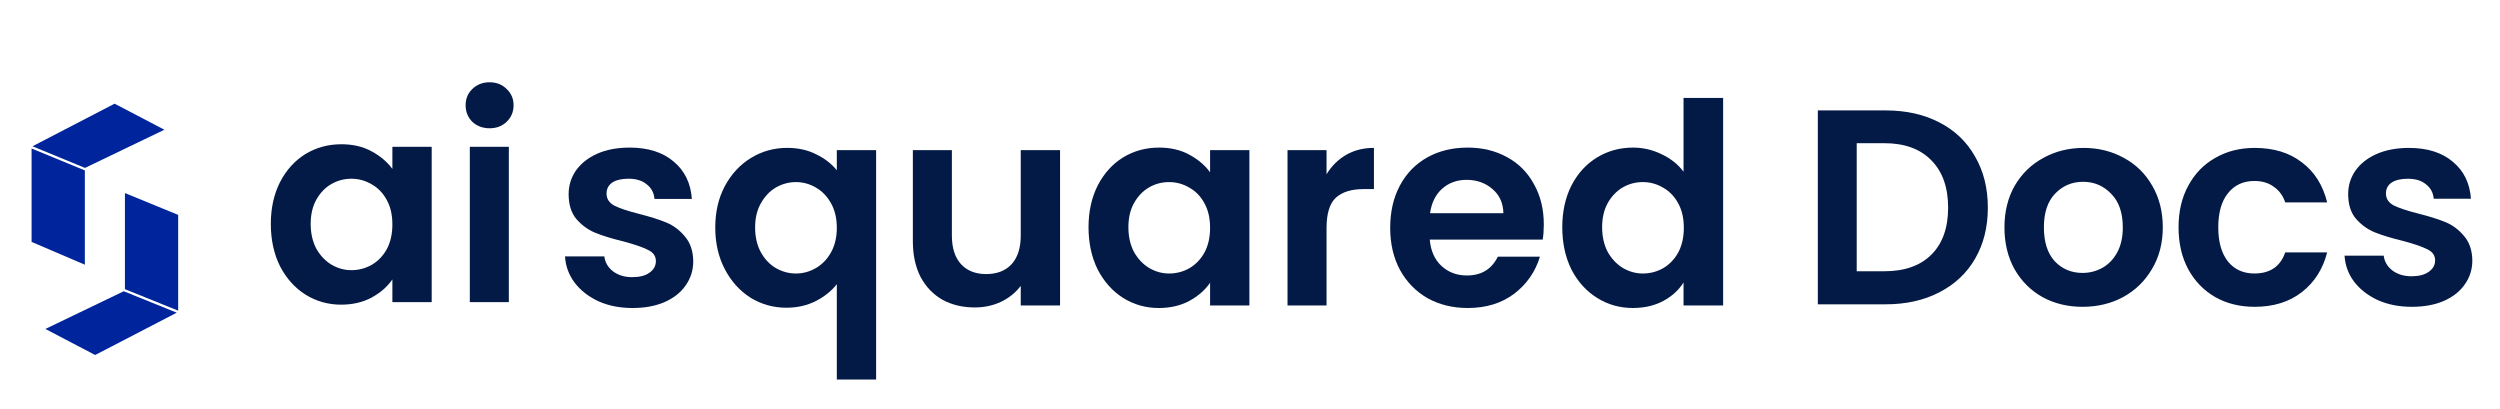 <svg width="226" height="37" viewBox="0 0 226 37" fill="none" xmlns="http://www.w3.org/2000/svg">
<g clip-path="url(#clip0_4087_25695)">
<path fill-rule="evenodd" clip-rule="evenodd" d="M11.186 26.33L4.103 29.737L8.603 32.092L15.977 28.266L11.186 26.33ZM16.107 28.085V19.427L11.293 17.453V26.14L16.107 28.085Z" fill="#00249C"/>
<path fill-rule="evenodd" clip-rule="evenodd" d="M7.687 15.177L7.669 15.17V15.173L2.936 13.224L10.359 9.373L14.859 11.728L7.687 15.177ZM2.855 13.425V21.868L7.669 23.929V15.406L2.855 13.425Z" fill="#00249C"/>
<path d="M44.26 11.595C43.638 11.595 43.118 11.401 42.697 11.012C42.294 10.607 42.093 10.108 42.093 9.516C42.093 8.925 42.294 8.435 42.697 8.046C43.118 7.64 43.638 7.438 44.26 7.438C44.882 7.438 45.394 7.64 45.798 8.046C46.218 8.435 46.428 8.925 46.428 9.516C46.428 10.108 46.218 10.607 45.798 11.012C45.394 11.401 44.882 11.595 44.26 11.595ZM45.999 13.268V27.313H42.471V13.268H45.999Z" fill="#041A46"/>
<path d="M24.482 20.24C24.482 18.82 24.76 17.561 25.314 16.462C25.885 15.364 26.65 14.519 27.608 13.927C28.582 13.336 29.666 13.04 30.859 13.04C31.9 13.04 32.808 13.251 33.581 13.674C34.37 14.096 35.001 14.629 35.471 15.271V13.268H39.025V27.313H35.471V25.26C35.017 25.919 34.387 26.468 33.581 26.907C32.791 27.33 31.875 27.541 30.834 27.541C29.657 27.541 28.582 27.237 27.608 26.629C26.65 26.02 25.885 25.167 25.314 24.068C24.76 22.953 24.482 21.677 24.482 20.24ZM35.471 20.291C35.471 19.429 35.303 18.694 34.967 18.085C34.631 17.46 34.177 16.986 33.606 16.665C33.035 16.327 32.422 16.158 31.766 16.158C31.111 16.158 30.506 16.319 29.951 16.64C29.397 16.961 28.943 17.434 28.59 18.06C28.255 18.668 28.086 19.395 28.086 20.24C28.086 21.085 28.255 21.829 28.59 22.471C28.943 23.096 29.397 23.578 29.951 23.916C30.523 24.254 31.128 24.423 31.766 24.423C32.422 24.423 33.035 24.262 33.606 23.941C34.177 23.603 34.631 23.13 34.967 22.522C35.303 21.896 35.471 21.153 35.471 20.291Z" fill="#041A46"/>
<path d="M141.229 20.542C141.229 19.122 141.506 17.863 142.06 16.765C142.631 15.666 143.404 14.821 144.379 14.23C145.353 13.638 146.437 13.342 147.63 13.342C148.537 13.342 149.403 13.545 150.226 13.951C151.049 14.339 151.704 14.863 152.192 15.523V8.855H155.771V27.615H152.192V25.537C151.755 26.229 151.142 26.787 150.352 27.21C149.562 27.632 148.646 27.843 147.605 27.843C146.429 27.843 145.353 27.539 144.379 26.931C143.404 26.322 142.631 25.469 142.06 24.37C141.506 23.255 141.229 21.979 141.229 20.542ZM152.217 20.593C152.217 19.731 152.049 18.996 151.713 18.387C151.377 17.762 150.923 17.289 150.352 16.968C149.781 16.63 149.167 16.46 148.512 16.46C147.857 16.46 147.252 16.621 146.697 16.942C146.143 17.263 145.689 17.737 145.336 18.362C145.001 18.97 144.833 19.697 144.833 20.542C144.833 21.387 145.001 22.131 145.336 22.773C145.689 23.398 146.143 23.88 146.697 24.218C147.269 24.556 147.874 24.725 148.512 24.725C149.167 24.725 149.781 24.565 150.352 24.244C150.923 23.905 151.377 23.432 151.713 22.824C152.049 22.198 152.217 21.455 152.217 20.593Z" fill="#041A46"/>
<path d="M139.56 20.289C139.56 20.796 139.527 21.252 139.46 21.658H129.252C129.336 22.672 129.689 23.466 130.311 24.041C130.932 24.615 131.697 24.903 132.604 24.903C133.915 24.903 134.848 24.337 135.402 23.204H139.208C138.804 24.556 138.031 25.672 136.889 26.551C135.746 27.413 134.343 27.844 132.68 27.844C131.336 27.844 130.126 27.548 129.051 26.956C127.992 26.348 127.16 25.494 126.555 24.396C125.967 23.297 125.673 22.029 125.673 20.593C125.673 19.139 125.967 17.863 126.555 16.765C127.144 15.666 127.967 14.821 129.025 14.23C130.084 13.638 131.302 13.342 132.68 13.342C134.007 13.342 135.192 13.63 136.234 14.204C137.292 14.779 138.107 15.599 138.678 16.663C139.266 17.711 139.56 18.92 139.56 20.289ZM135.906 19.275C135.889 18.362 135.561 17.635 134.923 17.094C134.285 16.537 133.503 16.258 132.579 16.258C131.705 16.258 130.966 16.528 130.361 17.069C129.773 17.593 129.412 18.328 129.277 19.275H135.906Z" fill="#041A46"/>
<path d="M119.92 15.751C120.374 15.007 120.962 14.424 121.684 14.002C122.423 13.579 123.263 13.368 124.204 13.368V17.094H123.272C122.163 17.094 121.323 17.356 120.752 17.88C120.197 18.404 119.92 19.317 119.92 20.618V27.616H116.392V13.57H119.92V15.751Z" fill="#041A46"/>
<path d="M98.403 20.542C98.403 19.122 98.68 17.863 99.234 16.765C99.806 15.666 100.57 14.821 101.528 14.23C102.503 13.638 103.586 13.342 104.779 13.342C105.821 13.342 106.728 13.554 107.501 13.976C108.291 14.399 108.921 14.931 109.391 15.573V13.57H112.945V27.615H109.391V25.562C108.938 26.221 108.308 26.77 107.501 27.21C106.711 27.632 105.796 27.844 104.754 27.844C103.578 27.844 102.503 27.539 101.528 26.931C100.57 26.323 99.806 25.469 99.234 24.37C98.68 23.255 98.403 21.979 98.403 20.542ZM109.391 20.593C109.391 19.731 109.223 18.996 108.887 18.387C108.551 17.762 108.098 17.289 107.526 16.968C106.955 16.63 106.342 16.461 105.687 16.461C105.031 16.461 104.426 16.621 103.872 16.942C103.317 17.263 102.864 17.737 102.511 18.362C102.175 18.97 102.007 19.697 102.007 20.542C102.007 21.387 102.175 22.131 102.511 22.773C102.864 23.398 103.317 23.88 103.872 24.218C104.443 24.556 105.048 24.725 105.687 24.725C106.342 24.725 106.955 24.565 107.526 24.244C108.098 23.905 108.551 23.432 108.887 22.824C109.223 22.198 109.391 21.455 109.391 20.593Z" fill="#041A46"/>
<path d="M95.829 13.57V27.615H92.275V25.841C91.822 26.449 91.225 26.931 90.486 27.286C89.763 27.624 88.974 27.793 88.117 27.793C87.025 27.793 86.058 27.564 85.219 27.108C84.378 26.635 83.715 25.951 83.228 25.055C82.757 24.142 82.522 23.06 82.522 21.81V13.57H86.05V21.303C86.05 22.418 86.327 23.28 86.882 23.889C87.436 24.48 88.192 24.776 89.15 24.776C90.125 24.776 90.889 24.48 91.444 23.889C91.998 23.28 92.275 22.418 92.275 21.303V13.57H95.829Z" fill="#041A46"/>
<path d="M64.659 20.568C64.659 19.165 64.945 17.923 65.516 16.841C66.104 15.742 66.894 14.889 67.885 14.28C68.876 13.672 69.969 13.368 71.161 13.368C72.153 13.368 73.027 13.562 73.783 13.951C74.555 14.323 75.177 14.804 75.648 15.396V13.57H79.201V34.308H75.648V25.689C75.177 26.297 74.547 26.804 73.757 27.21C72.968 27.615 72.077 27.818 71.086 27.818C69.91 27.818 68.826 27.514 67.835 26.905C66.86 26.28 66.087 25.418 65.516 24.32C64.945 23.221 64.659 21.97 64.659 20.568ZM75.648 20.593C75.648 19.731 75.471 18.987 75.118 18.362C74.766 17.737 74.303 17.263 73.732 16.942C73.178 16.621 72.581 16.461 71.943 16.461C71.321 16.461 70.725 16.621 70.153 16.942C69.599 17.263 69.145 17.737 68.792 18.362C68.44 18.97 68.263 19.706 68.263 20.568C68.263 21.43 68.44 22.182 68.792 22.824C69.145 23.449 69.599 23.922 70.153 24.244C70.725 24.565 71.321 24.725 71.943 24.725C72.581 24.725 73.178 24.565 73.732 24.244C74.303 23.922 74.766 23.449 75.118 22.824C75.471 22.198 75.648 21.455 75.648 20.593Z" fill="#041A46"/>
<path d="M57.176 27.844C56.033 27.844 55.008 27.641 54.101 27.235C53.194 26.813 52.471 26.246 51.934 25.537C51.413 24.827 51.127 24.041 51.077 23.179H54.63C54.698 23.72 54.958 24.168 55.411 24.523C55.882 24.877 56.462 25.055 57.151 25.055C57.823 25.055 58.344 24.92 58.713 24.649C59.1 24.379 59.293 24.032 59.293 23.61C59.293 23.154 59.058 22.815 58.587 22.596C58.134 22.359 57.403 22.106 56.395 21.835C55.353 21.582 54.496 21.32 53.824 21.049C53.169 20.779 52.597 20.365 52.11 19.807C51.64 19.249 51.404 18.497 51.404 17.551C51.404 16.773 51.623 16.063 52.06 15.421C52.513 14.779 53.152 14.272 53.975 13.9C54.815 13.528 55.798 13.342 56.924 13.342C58.587 13.342 59.915 13.765 60.906 14.61C61.897 15.438 62.443 16.562 62.544 17.982H59.167C59.116 17.424 58.881 16.985 58.461 16.663C58.058 16.325 57.512 16.156 56.823 16.156C56.184 16.156 55.689 16.275 55.336 16.511C55 16.748 54.832 17.078 54.832 17.5C54.832 17.973 55.067 18.337 55.538 18.59C56.008 18.827 56.739 19.072 57.73 19.325C58.738 19.579 59.57 19.841 60.226 20.111C60.881 20.382 61.444 20.804 61.914 21.379C62.401 21.937 62.654 22.68 62.67 23.61C62.67 24.421 62.443 25.148 61.99 25.79C61.553 26.432 60.914 26.939 60.074 27.311C59.251 27.666 58.285 27.844 57.176 27.844Z" fill="#041A46"/>
</g>
<path d="M170.459 9.981C172.301 9.981 173.916 10.341 175.306 11.061C176.712 11.781 177.792 12.811 178.546 14.15C179.316 15.473 179.701 17.013 179.701 18.771C179.701 20.529 179.316 22.069 178.546 23.392C177.792 24.698 176.712 25.71 175.306 26.43C173.916 27.15 172.301 27.51 170.459 27.51H164.331V9.981H170.459ZM170.333 24.522C172.175 24.522 173.598 24.02 174.603 23.015C175.607 22.011 176.11 20.596 176.11 18.771C176.11 16.946 175.607 15.523 174.603 14.502C173.598 13.464 172.175 12.945 170.333 12.945H167.847V24.522H170.333ZM188.259 27.736C186.92 27.736 185.714 27.443 184.643 26.857C183.571 26.255 182.726 25.409 182.106 24.321C181.504 23.233 181.202 21.977 181.202 20.554C181.202 19.131 181.512 17.875 182.132 16.787C182.768 15.699 183.63 14.862 184.718 14.276C185.806 13.673 187.02 13.371 188.36 13.371C189.699 13.371 190.913 13.673 192.001 14.276C193.089 14.862 193.943 15.699 194.563 16.787C195.199 17.875 195.517 19.131 195.517 20.554C195.517 21.977 195.19 23.233 194.538 24.321C193.901 25.409 193.031 26.255 191.926 26.857C190.837 27.443 189.615 27.736 188.259 27.736ZM188.259 24.672C188.895 24.672 189.49 24.522 190.042 24.22C190.611 23.902 191.064 23.433 191.398 22.814C191.733 22.195 191.901 21.441 191.901 20.554C191.901 19.231 191.549 18.218 190.846 17.515C190.159 16.795 189.314 16.435 188.309 16.435C187.305 16.435 186.459 16.795 185.773 17.515C185.103 18.218 184.768 19.231 184.768 20.554C184.768 21.877 185.095 22.898 185.748 23.618C186.418 24.321 187.255 24.672 188.259 24.672ZM196.941 20.554C196.941 19.114 197.234 17.858 197.82 16.787C198.406 15.699 199.218 14.862 200.256 14.276C201.294 13.673 202.482 13.371 203.822 13.371C205.546 13.371 206.969 13.807 208.091 14.677C209.229 15.531 209.991 16.737 210.376 18.294H206.584C206.383 17.691 206.04 17.222 205.555 16.887C205.086 16.536 204.5 16.36 203.797 16.36C202.792 16.36 201.997 16.728 201.411 17.465C200.825 18.185 200.532 19.215 200.532 20.554C200.532 21.877 200.825 22.906 201.411 23.643C201.997 24.363 202.792 24.723 203.797 24.723C205.22 24.723 206.149 24.087 206.584 22.814H210.376C209.991 24.321 209.229 25.518 208.091 26.405C206.953 27.293 205.529 27.736 203.822 27.736C202.482 27.736 201.294 27.443 200.256 26.857C199.218 26.255 198.406 25.418 197.82 24.346C197.234 23.258 196.941 21.994 196.941 20.554ZM218.025 27.736C216.886 27.736 215.865 27.535 214.961 27.134C214.057 26.715 213.337 26.154 212.801 25.451C212.282 24.748 211.998 23.969 211.947 23.115H215.488C215.555 23.651 215.815 24.095 216.267 24.446C216.736 24.798 217.313 24.974 218 24.974C218.669 24.974 219.188 24.84 219.557 24.572C219.942 24.304 220.134 23.961 220.134 23.542C220.134 23.09 219.9 22.756 219.431 22.538C218.979 22.303 218.251 22.052 217.246 21.784C216.208 21.533 215.354 21.274 214.685 21.006C214.032 20.738 213.463 20.328 212.977 19.775C212.508 19.223 212.274 18.478 212.274 17.54C212.274 16.77 212.492 16.067 212.927 15.431C213.379 14.795 214.015 14.292 214.835 13.924C215.673 13.556 216.652 13.371 217.774 13.371C219.431 13.371 220.754 13.79 221.742 14.627C222.729 15.448 223.273 16.561 223.374 17.967H220.009C219.959 17.415 219.724 16.98 219.306 16.661C218.904 16.326 218.36 16.159 217.673 16.159C217.037 16.159 216.543 16.276 216.192 16.511C215.857 16.745 215.689 17.072 215.689 17.49C215.689 17.959 215.924 18.319 216.392 18.57C216.861 18.804 217.59 19.047 218.577 19.298C219.582 19.549 220.411 19.809 221.063 20.077C221.716 20.345 222.277 20.763 222.746 21.332C223.232 21.885 223.483 22.622 223.499 23.542C223.499 24.346 223.273 25.066 222.821 25.702C222.386 26.338 221.75 26.841 220.913 27.209C220.092 27.561 219.13 27.736 218.025 27.736Z" fill="#041A46"/>
<defs>
<clipPath id="clip0_4087_25695">
<rect width="155.75" height="26.891" fill="white" transform="translate(0.125 7.438)"/>
</clipPath>
</defs>
</svg>
